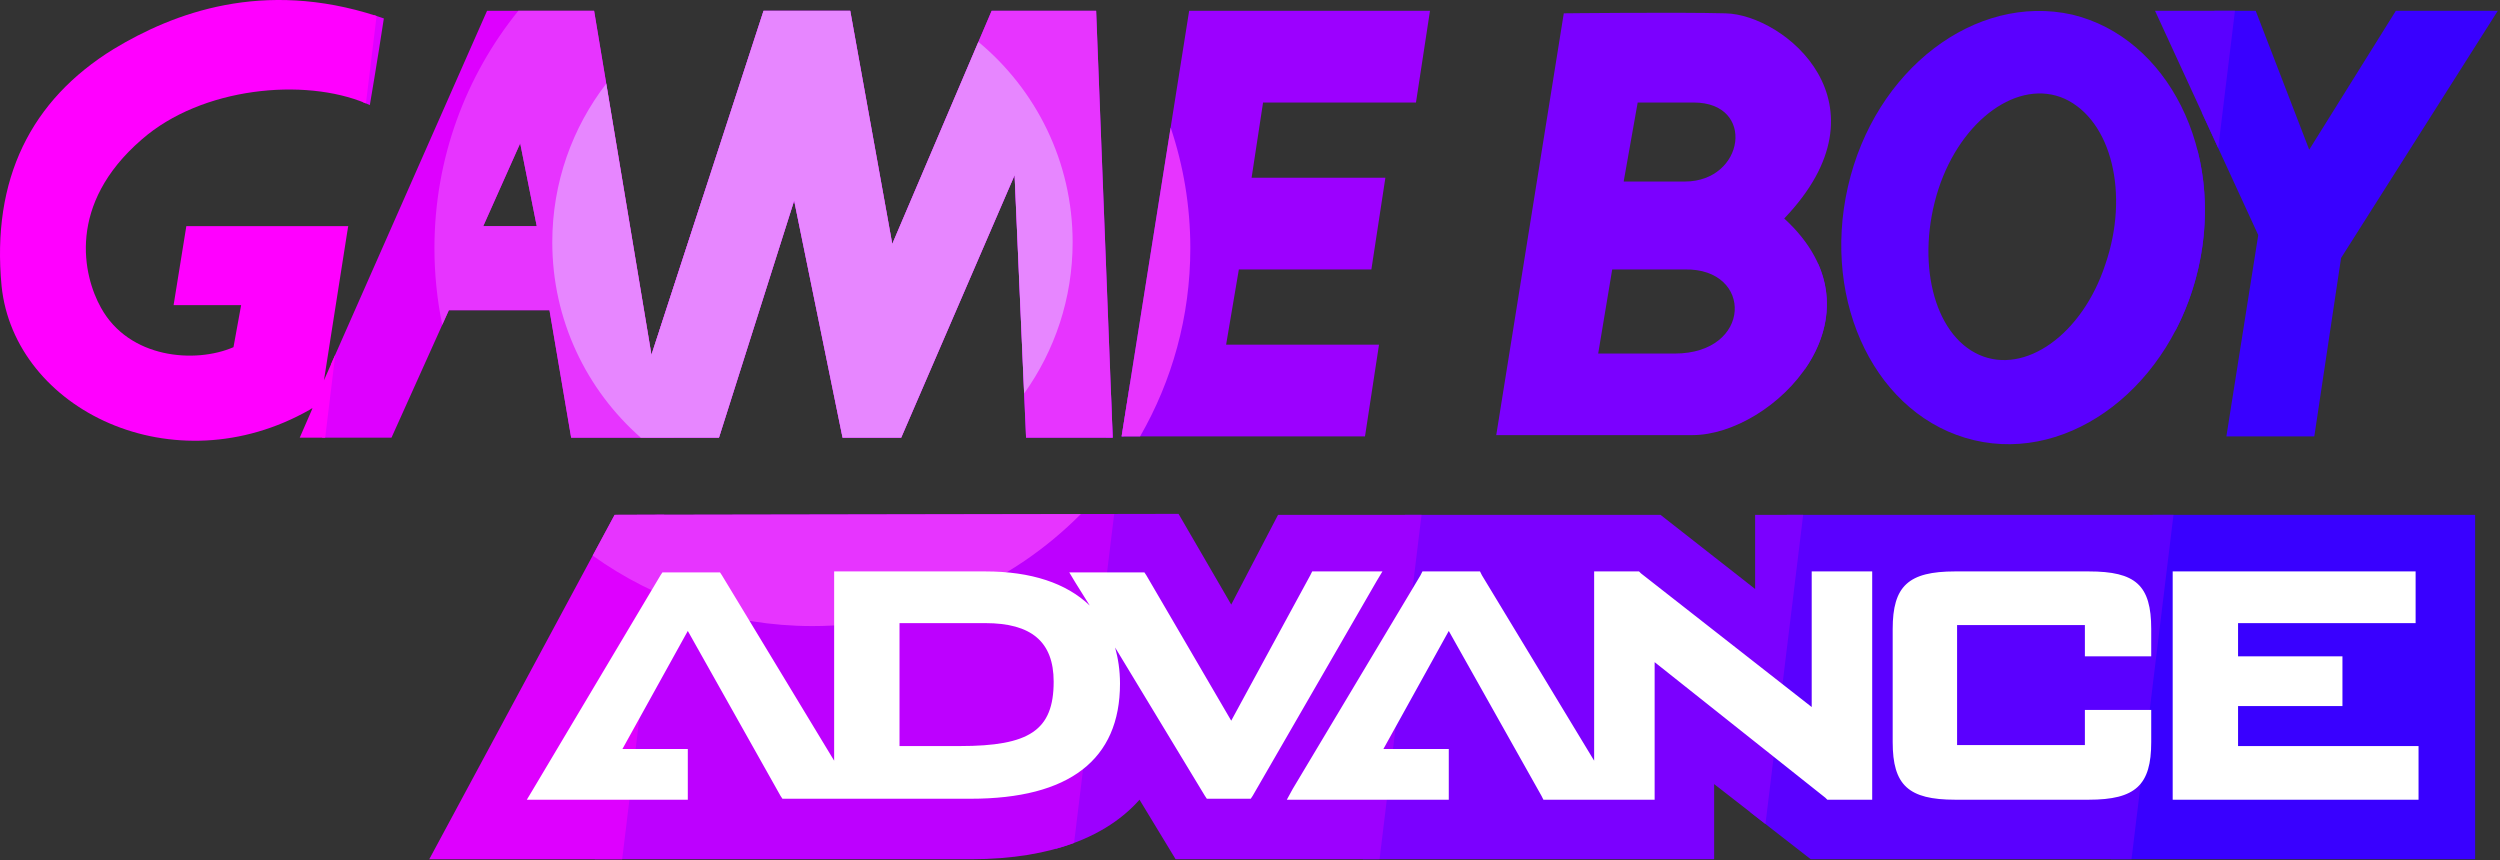 <svg viewBox="0 0 561 193" xmlns="http://www.w3.org/2000/svg">
    <rect x="0" y="0" width="561" height="193" fill="#333333" stroke="none"/>
    <g id="primary">
        <path style="fill:#3900ff;" d="M473.669,192.811l9.423,-77.282l72.327,0l-0,77.282l-81.75,-0Zm19.416,-159.247c2.115,8.2 2.34,17.355 0.226,26.615c-1.157,5.068 -2.929,9.807 -5.192,14.119l4.966,-40.734Zm3.797,-31.144l9.296,-0l12.009,31.167l19.444,-31.167l22.875,-0l-35.17,55.472l-6.005,40.031l-19.73,0l7.149,-45.178l-12.652,-27.49l2.784,-22.835Z"/>
        <path style="fill:#5a00ff;" d="M392.808,182.294l8.14,-66.765l86.784,0l-9.422,77.282l-71.981,-0l-13.521,-10.517Zm15.047,-123.414c3.975,8.602 1.92,17.205 -2.94,24.114l2.94,-24.114Zm89.912,-25.654l-14.178,-30.806l17.934,-0l-3.756,30.806Zm-32.764,-29.948c21.445,5.147 34.312,30.595 28.308,56.901c-6.005,26.307 -28.594,43.749 -50.325,38.602c-21.732,-5.147 -34.313,-30.595 -28.308,-56.902c6.004,-26.306 28.593,-43.462 50.325,-38.601Zm7.434,56.044c5.433,-15.727 1.43,-32.311 -9.15,-37.172c-10.294,-4.575 -23.161,4.575 -28.308,20.301c-5.147,16.013 -1.143,32.597 9.15,37.172c10.294,4.575 23.161,-4.575 28.308,-20.301Z"/>
        <path style="fill:#7b00ff;" d="M305.833,192.811l9.423,-77.282l57.359,0l21.236,16.639l-0,-16.639l10.779,0l-8.459,69.38l-11.515,-8.956l-0,16.858l-78.823,-0Zm81.395,-189.819c13.153,0.286 37.743,20.301 13.153,46.036c24.019,22.017 -2.574,48.609 -20.588,48.609l-44.034,0l15.154,-94.645l-0.285,-0c-0,-0 26.02,-0.286 36.6,-0Zm-11.438,76.345c17.442,0 17.728,-19.158 2.288,-18.872l-16.299,0l-3.145,18.872l17.156,0Zm2.288,-38.601c13.439,-0 16.012,-17.729 2.001,-17.729l-12.581,0l-3.145,17.729l13.725,-0Z"/>
        <path style="fill:#9c00ff;" d="M248.155,98.209l1.165,-9.559l0.371,9.559l-1.536,0Zm-2.089,17.133l18.398,-0.032l11.822,20.361l10.509,-20.142l32.199,0l-9.423,77.282l-45.763,-0l-8.101,-13.355c-4.064,4.607 -10.141,8.626 -18.802,11.021l9.161,-75.135Zm5.627,-17.419l15.155,-95.503l54.042,-0l-3.145,20.587l-34.313,0l-2.573,16.871l30.023,-0l-3.145,20.587l-29.738,0l-2.859,16.871l34.312,-0l-3.145,20.587l-54.614,0Z"/>
        <path style="fill:#bd00ff;" d="M145.023,98.209l2.928,-24.013l23.393,-71.776l19.444,-0l9.436,52.327l22.303,-52.327l23.447,-0l3.717,95.789l-19.443,0l-2.574,-58.903l-25.448,58.903l-13.153,0l-10.866,-53.184l-16.87,53.184l-16.314,0Zm107.123,-0.286l-0.453,0l1.956,-12.328l-1.503,12.328Zm-109.234,17.598l107.111,-0.186l-8.999,73.814c-6.116,2.275 -13.755,3.662 -23.191,3.662l-84.344,-0l9.423,-77.29Z"/>
        <path style="fill:#de00ff;" d="M81.473,22.934l2.384,-19.553c0.755,0.237 1.514,0.489 2.278,0.755c-1.43,9.435 -3.145,19.443 -3.145,19.443c-0.493,-0.226 -0.999,-0.441 -1.517,-0.645Zm-3.549,29.113l0.159,-1.304l0.046,0l-0.205,1.304Zm-5.628,46.162l2.015,-16.526l34.985,-79.263l24.019,-0l12.867,77.203l11.558,-35.461l-6.59,54.047l-22.982,0l-4.861,-28.594l-22.589,0l-12.867,28.594l-15.555,0Zm67.32,94.602l-43.288,-0l41.596,-77.282l11.117,-0.019l-9.425,77.301Zm-31.178,-142.068l12.009,0l-3.717,-18.586l-8.292,18.586Z"/>
        <path style="fill:#f0f;" d="M72.971,98.209l-5.708,0l2.859,-6.576c0,-0 -0.286,-0 -0.572,0.286c-30.595,17.442 -66.337,-0 -69.197,-27.736c-2.287,-24.019 6.577,-41.747 25.163,-53.185c13.441,-8.12 33.462,-15.692 58.991,-7.41l-2.391,19.608c-13.839,-5.819 -36.871,-3.655 -50.309,8.104c-16.871,14.582 -13.153,30.595 -9.15,37.743c6.29,11.438 21.159,12.582 29.737,8.865l1.716,-9.436l-15.155,-0l2.859,-17.729l36.315,0l-5.433,34.599l2.547,-5.771l-2.272,18.638Z"/>
    </g>
    <g id="shine">
        <path style="fill:#e734ff;" d="M99.241,72.897c-1.148,-5.56 -1.752,-11.319 -1.752,-17.217c0,-20.166 7.054,-38.698 18.826,-53.26l17,-0l12.867,77.203l25.162,-77.203l19.444,-0l9.436,52.327l22.303,-52.327l23.447,-0l3.717,95.789l-19.443,0l-2.574,-58.903l-25.448,58.903l-13.153,0l-10.866,-53.184l-16.87,53.184l-33.169,0l-4.861,-28.594l-22.589,0l-1.477,3.282Zm156.6,25.026l-4.148,0l10.998,-69.308c2.865,8.501 4.417,17.603 4.417,27.065c0,15.376 -4.101,29.802 -11.267,42.243Zm-122.841,26.755l4.924,-9.149l104.62,-0.181c-15.374,15.521 -36.695,25.141 -60.245,25.141c-18.38,0 -35.402,-5.859 -49.299,-15.811Zm-24.562,-73.935l12.009,0l-3.717,-18.586l-8.292,18.586Z"/>
        <path style="fill:#e786ff;" d="M143.79,98.209c-12.172,-10.703 -19.858,-26.388 -19.858,-43.854c-0,-13.389 4.516,-25.731 12.108,-35.585l10.142,60.853l25.162,-77.203l19.444,-0l9.436,52.327l19.328,-45.346c12.915,10.712 21.146,26.88 21.146,44.954c0,12.653 -4.033,24.37 -10.884,33.937l-2.14,-48.986l-25.448,58.903l-13.153,0l-10.866,-53.184l-16.87,53.184l-17.547,0Z"/>
    </g>
    <path id="txtAdvance" style="fill:#fff;" d="M310.22,128.227l-1.313,2.189l-27.804,48.164l-0.438,0.657l-9.852,0l-0.438,-0.657l-20.141,-33.277c0.657,2.409 1.095,5.036 1.095,8.101c-0,17.076 -11.384,25.833 -33.496,25.833l-42.253,0l-0.438,-0.657l-20.798,-36.998l-14.668,26.49l14.668,-0l-0,11.384l-36.123,0l1.313,-2.189l28.68,-48.164l0.438,-0.657l12.916,-0l0.438,0.657l25.177,41.596l-0,-42.472l33.934,0c10.289,0 18.171,2.627 23.425,7.663l-3.284,-5.255l-1.313,-2.189l16.857,-0l0.438,0.657l19.046,32.62l17.734,-32.62l0.437,-0.876l15.763,0Zm-94.795,39.188c15.543,0 21.017,-3.503 21.017,-14.449c-0,-8.976 -5.036,-13.136 -15.325,-13.136l-19.266,0l0,27.585l13.574,0Zm191.123,-39.188l13.574,0l-0,51.229l-10.071,0l-0.438,-0.438l-38.312,-30.431l-0,30.869l-24.958,0l-0.438,-0.876l-20.798,-36.998l-14.668,26.49l14.668,-0l0,11.384l-36.342,0l1.314,-2.408l28.679,-47.945l0.438,-0.876l12.917,0l0.438,0.876l25.176,41.596l0,-42.472l10.071,0l0.438,0.438l38.312,29.993l0,-30.431Zm62.176,0c10.508,0 14.011,3.065 14.011,12.917l0,6.13l-14.887,-0l0,-7.006l-28.679,0l-0,26.928l28.679,0l0,-7.881l14.887,-0l0,7.224c0,9.633 -3.503,12.917 -14.011,12.917l-29.993,0c-10.509,0 -14.012,-3.284 -14.012,-12.917l0,-25.395c0,-9.633 3.503,-12.917 14.012,-12.917l29.993,0Zm33.496,39.188l40.501,0l0,12.041l-55.17,0l0,-51.229l54.513,0l0,11.603l-39.844,0l-0,7.444l23.425,-0l-0,11.165l-23.425,0l-0,8.976Z"/>
</svg>
